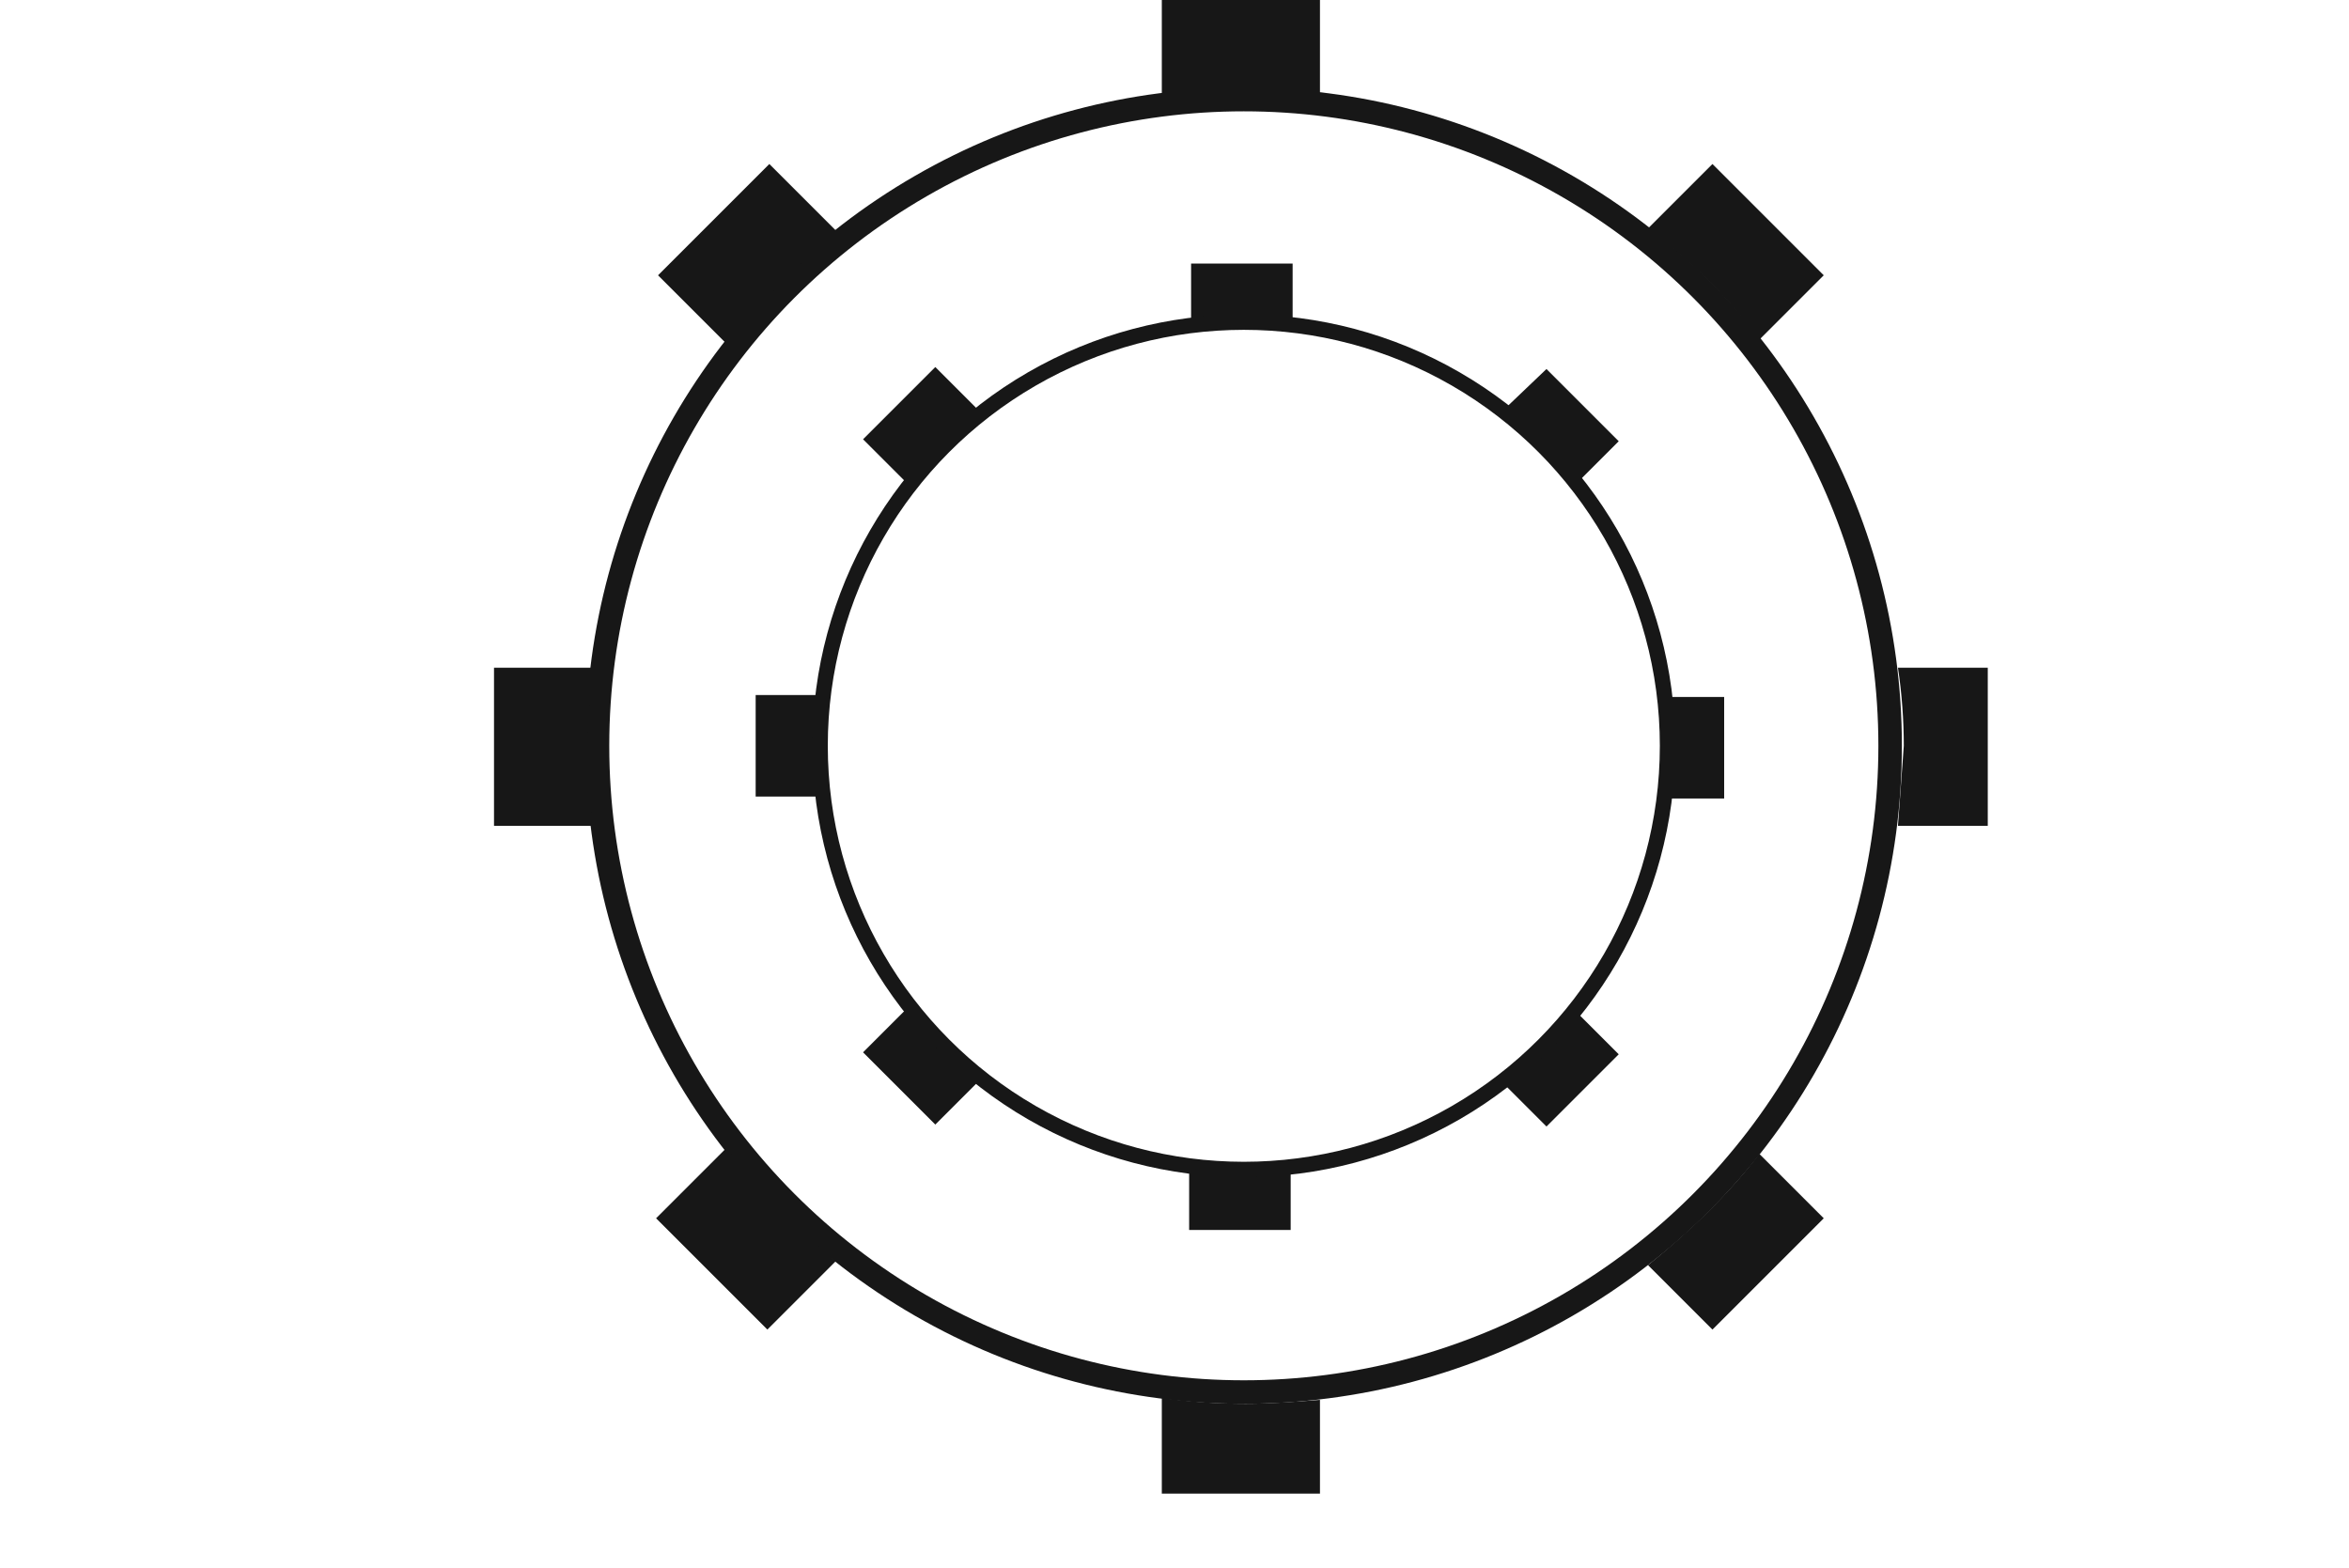 <?xml version="1.0" encoding="utf-8"?>
<!-- Generator: Adobe Illustrator 24.3.0, SVG Export Plug-In . SVG Version: 6.00 Build 0)  -->
<svg version="1.1" id="Layer_1" xmlns="http://www.w3.org/2000/svg" xmlns:xlink="http://www.w3.org/1999/xlink" x="0px" y="0px"
	 viewBox="0 0 120.3 80.3" style="enable-background:new 0 0 120.3 80.3;" xml:space="preserve">
<style type="text/css">
	.st0{fill:none;stroke:#171717;stroke-width:1.204;stroke-miterlimit:10;}
	.st6{fill:#171717;}
	.st7{fill:none;stroke:#171717;stroke-width:0.788;stroke-miterlimit:10;}
</style>
<g>
	<circle class="st0" cx="63.7" cy="38.2" r="33.1"/>
	<g>
		<path class="st6" d="M66.2,16.6v-3.1h-5.2v3.2c0.9-0.1,1.8-0.2,2.8-0.2C64.5,16.4,65.3,16.5,66.2,16.6z"/>
		<path class="st6" d="M60.9,59.9V63h5.2v-3.1C65.3,60,64.5,60,63.7,60C62.7,60,61.8,60,60.9,59.9z"/>
		<path class="st6" d="M42,35.6h-3.3v5.2H42c-0.1-0.9-0.2-1.7-0.2-2.6C41.9,37.3,41.9,36.5,42,35.6z"/>
		<path class="st6" d="M85.3,40.9h3v-5.2h-3c0.1,0.9,0.2,1.7,0.2,2.6C85.5,39.1,85.4,40,85.3,40.9z"/>
		<path class="st6" d="M50.2,21.1l-2.3-2.3l-3.7,3.7l2.3,2.3C47.5,23.5,48.8,22.2,50.2,21.1z"/>
		<path class="st6" d="M77,55.5l2.2,2.2l3.7-3.7l-2.1-2.1C79.7,53.1,78.4,54.4,77,55.5z"/>
		<path class="st6" d="M80.8,24.7l2.1-2.1l-3.7-3.7L77,21C78.4,22.1,79.7,23.3,80.8,24.7z"/>
		<path class="st6" d="M46.5,51.6l-2.3,2.3l3.7,3.7l2.3-2.3C48.8,54.2,47.5,53,46.5,51.6z"/>
	</g>
	<circle class="st7" cx="63.7" cy="38.2" r="21.7"/>
	<g>
		<path class="st6" d="M67.6,4.8V0h-8.1v4.9c1.4-0.2,2.8-0.3,4.3-0.3C65.1,4.6,66.3,4.7,67.6,4.8z"/>
		<path class="st6" d="M59.5,71.6v4.9h8.1v-4.8c-1.3,0.1-2.5,0.2-3.8,0.2C62.3,71.9,60.9,71.8,59.5,71.6z"/>
		<path class="st6" d="M30.4,34.2h-5.1v8.1h5.1c-0.2-1.3-0.3-2.7-0.3-4C30.1,36.9,30.2,35.5,30.4,34.2z"/>
		<path class="st6" d="M97.2,42.3h4.6v-8.1h-4.6c0.2,1.3,0.3,2.7,0.3,4C97.4,39.6,97.3,40.9,97.2,42.3z"/>
		<path class="st6" d="M42.9,11.9l-3.5-3.5l-5.7,5.7l3.6,3.6C38.9,15.5,40.8,13.5,42.9,11.9z"/>
		<path class="st6" d="M84.4,64.8l3.3,3.3l5.7-5.7l-3.3-3.3C88.5,61.2,86.5,63.1,84.4,64.8z"/>
		<path class="st6" d="M90.1,17.4l3.3-3.3l-5.7-5.7l-3.3,3.3C86.5,13.3,88.5,15.2,90.1,17.4z"/>
		<path class="st6" d="M37.2,58.8l-3.6,3.6l5.7,5.7l3.5-3.5C40.8,62.9,38.9,61,37.2,58.8z"/>
	</g>
</g>
</svg>
